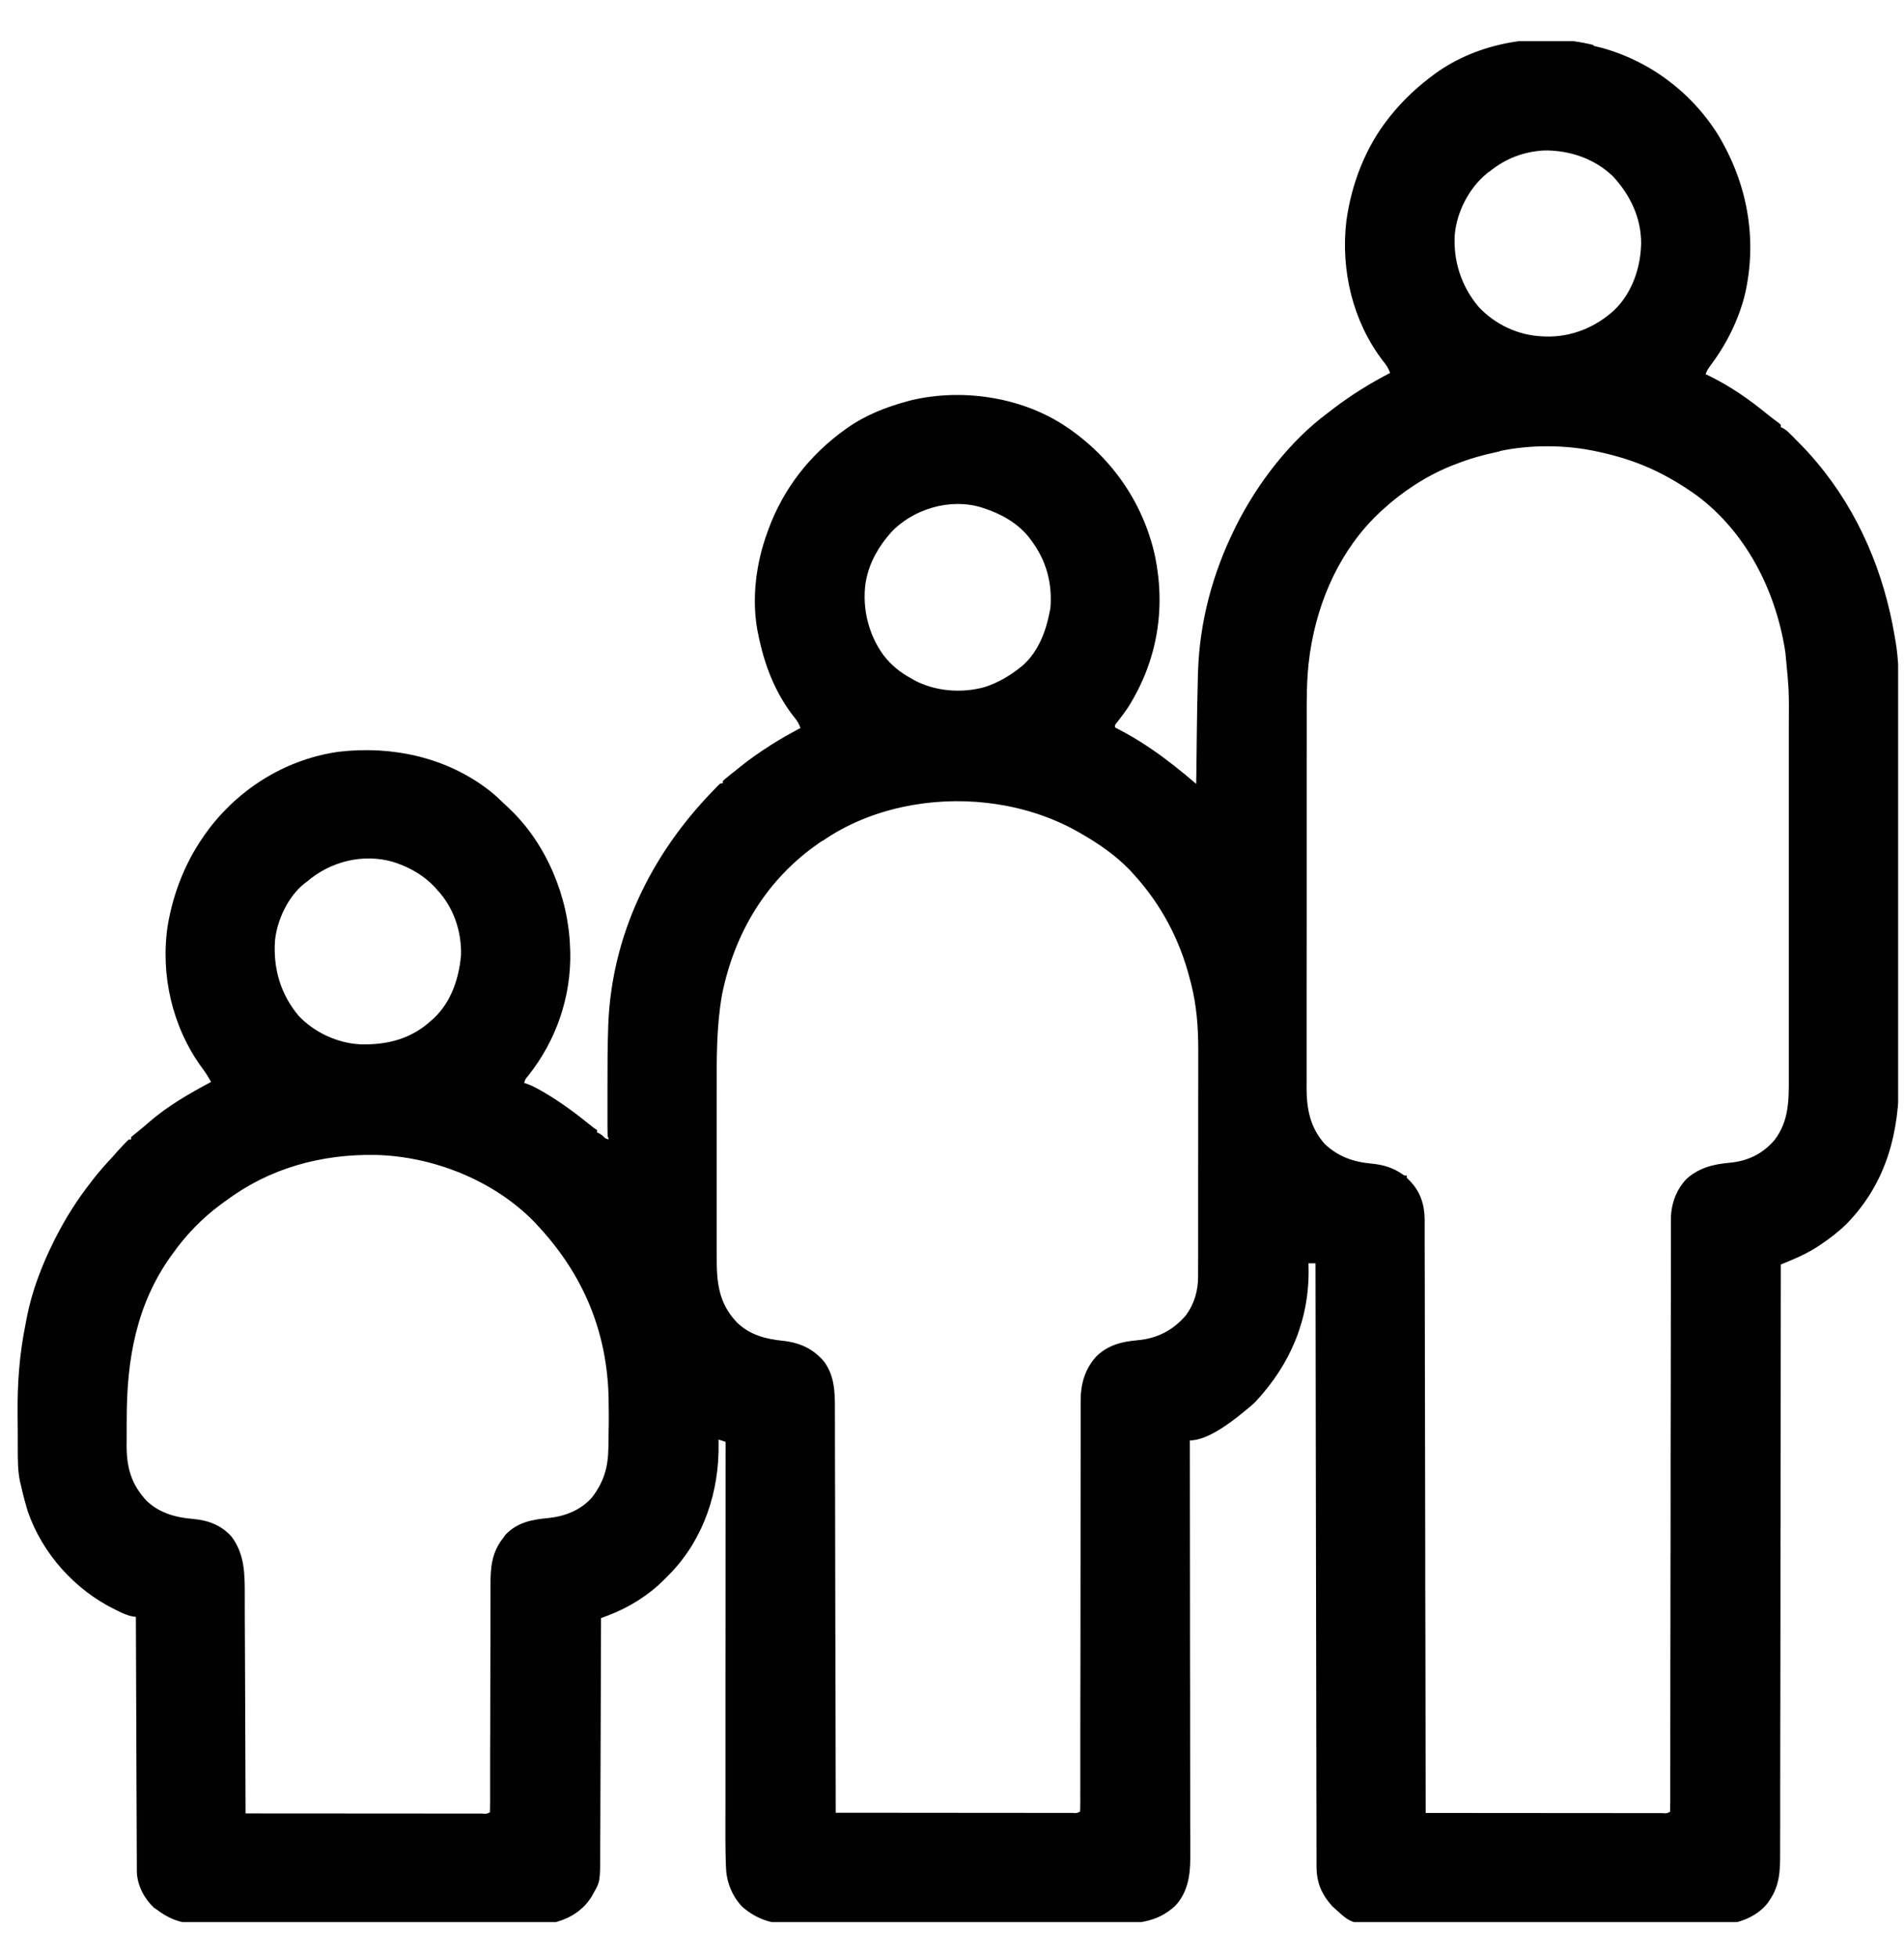 <svg width="36" height="37" viewBox="0 0 36 37" fill="none" xmlns="http://www.w3.org/2000/svg">
<g clip-path="url(#clip0_208_381)">
<path d="M30.134 0.867C30.163 0.874 30.163 0.874 30.194 0.881C31.141 1.114 31.965 1.719 32.483 2.546C33.036 3.461 33.234 4.512 32.992 5.568C32.868 6.059 32.643 6.506 32.341 6.91C32.3 6.965 32.27 7.009 32.249 7.074C32.267 7.082 32.285 7.091 32.303 7.099C32.703 7.292 33.075 7.55 33.419 7.833C33.489 7.89 33.562 7.944 33.635 7.998C33.647 8.009 33.658 8.019 33.671 8.03V8.075C33.69 8.083 33.69 8.083 33.709 8.092C33.767 8.123 33.804 8.159 33.85 8.205L33.902 8.256C33.928 8.283 33.928 8.283 33.955 8.311C33.973 8.328 33.99 8.346 34.008 8.364C34.115 8.471 34.217 8.581 34.315 8.697C34.325 8.709 34.336 8.722 34.347 8.734C35.147 9.683 35.627 10.834 35.827 12.046C35.829 12.06 35.832 12.075 35.835 12.09C35.907 12.493 35.903 12.897 35.903 13.304C35.903 13.407 35.903 13.51 35.903 13.613C35.904 13.814 35.904 14.015 35.904 14.217C35.904 14.381 35.904 14.546 35.904 14.71C35.904 14.758 35.904 14.806 35.904 14.853V14.925C35.905 15.371 35.905 15.816 35.904 16.262C35.904 16.669 35.905 17.076 35.906 17.482C35.906 17.9 35.907 18.32 35.907 18.74C35.907 18.976 35.907 19.209 35.907 19.445C35.908 19.644 35.908 19.845 35.907 20.045C35.907 20.146 35.907 20.248 35.908 20.349C35.912 21.396 35.676 22.349 34.923 23.127C34.771 23.278 34.605 23.405 34.428 23.525C34.408 23.538 34.408 23.538 34.387 23.552C34.223 23.66 34.054 23.745 33.872 23.82C33.852 23.828 33.833 23.836 33.813 23.845C33.766 23.864 33.719 23.884 33.671 23.903V23.977C33.67 25.048 33.669 26.119 33.668 27.199V27.248C33.667 27.602 33.667 27.953 33.666 28.306L33.666 28.824C33.666 28.85 33.666 28.85 33.665 28.876C33.665 29.434 33.664 29.992 33.664 30.549C33.663 31.123 33.663 31.696 33.662 32.269C33.661 32.35 33.661 32.431 33.661 32.512C33.661 32.528 33.661 32.543 33.661 32.56C33.66 32.815 33.66 33.073 33.66 33.329C33.66 33.586 33.66 33.844 33.659 34.102C33.659 34.242 33.659 34.382 33.659 34.52C33.659 34.648 33.659 34.775 33.658 34.904C33.658 34.95 33.658 34.997 33.658 35.043C33.659 35.374 33.647 35.654 33.449 35.934C33.439 35.948 33.43 35.962 33.419 35.977C33.251 36.196 32.955 36.33 32.686 36.366C32.61 36.37 32.535 36.37 32.459 36.37C32.431 36.37 32.402 36.37 32.373 36.37C32.294 36.371 32.216 36.371 32.137 36.37C32.052 36.37 31.967 36.371 31.882 36.371C31.715 36.372 31.548 36.372 31.384 36.371C31.249 36.371 31.113 36.371 30.979 36.371H30.921C30.882 36.371 30.843 36.372 30.803 36.372C30.437 36.372 30.07 36.372 29.703 36.371C29.39 36.371 29.075 36.371 28.761 36.372C28.395 36.372 28.03 36.373 27.663 36.373C27.624 36.373 27.585 36.373 27.546 36.372H27.488C27.353 36.372 27.219 36.373 27.084 36.373C26.919 36.374 26.755 36.374 26.59 36.373C26.506 36.372 26.422 36.372 26.339 36.373C25.566 36.377 25.566 36.377 25.25 36.088C25.221 36.062 25.221 36.062 25.192 36.036C24.983 35.804 24.892 35.584 24.892 35.271C24.892 35.251 24.892 35.232 24.892 35.212C24.892 35.145 24.892 35.079 24.892 35.013C24.892 34.965 24.891 34.917 24.891 34.869C24.891 34.737 24.891 34.605 24.891 34.474C24.89 34.332 24.89 34.189 24.89 34.047C24.889 33.8 24.889 33.554 24.889 33.309C24.888 33.051 24.888 32.794 24.887 32.536V32.487C24.887 32.406 24.887 32.324 24.887 32.243C24.886 31.665 24.885 31.087 24.884 30.512C24.883 29.952 24.882 29.389 24.881 28.829V28.777C24.881 28.603 24.881 28.43 24.88 28.257L24.878 27.197V27.148L24.873 23.881H24.74C24.74 23.908 24.741 23.935 24.742 23.962C24.761 24.94 24.4 25.787 23.74 26.496C23.684 26.552 23.625 26.602 23.562 26.651C23.532 26.676 23.532 26.676 23.501 26.702C23.256 26.902 22.825 27.229 22.497 27.229V27.281C22.498 28.301 22.499 29.321 22.5 30.348C22.5 30.47 22.5 30.592 22.5 30.714C22.5 30.739 22.5 30.763 22.5 30.788C22.5 31.184 22.501 31.577 22.502 31.973C22.502 32.377 22.503 32.784 22.503 33.188C22.503 33.437 22.503 33.688 22.504 33.937C22.504 34.109 22.504 34.279 22.504 34.453C22.504 34.552 22.504 34.65 22.505 34.75C22.505 34.841 22.505 34.932 22.505 35.022C22.505 35.054 22.505 35.087 22.505 35.12C22.507 35.446 22.456 35.773 22.225 36.022C21.86 36.364 21.451 36.366 20.978 36.364C20.893 36.364 20.808 36.364 20.723 36.364C20.556 36.365 20.389 36.365 20.225 36.364C20.09 36.364 19.954 36.364 19.82 36.364C19.801 36.364 19.782 36.364 19.762 36.364H19.644C19.278 36.364 18.911 36.364 18.544 36.363C18.231 36.362 17.915 36.362 17.602 36.363C17.238 36.363 16.871 36.363 16.504 36.363H16.387C16.368 36.363 16.349 36.363 16.329 36.362C16.194 36.362 16.06 36.362 15.925 36.363C15.76 36.363 15.596 36.363 15.431 36.362C15.347 36.362 15.264 36.362 15.18 36.362C15.089 36.362 14.998 36.362 14.907 36.361C14.881 36.361 14.854 36.362 14.828 36.362C14.53 36.358 14.252 36.238 14.03 36.04C13.846 35.845 13.739 35.584 13.728 35.32C13.726 35.291 13.726 35.291 13.725 35.262C13.713 34.958 13.716 34.651 13.716 34.346C13.717 34.251 13.717 34.156 13.717 34.06V33.566C13.717 33.329 13.717 33.091 13.717 32.851C13.717 32.464 13.717 32.078 13.717 31.691L13.718 30.564V30.494V30.145C13.718 29.183 13.719 28.218 13.719 27.256C13.675 27.242 13.631 27.227 13.586 27.212C13.586 27.236 13.587 27.26 13.587 27.285C13.601 28.185 13.314 29.07 12.687 29.73C12.654 29.764 12.62 29.798 12.586 29.832C12.576 29.842 12.565 29.853 12.554 29.864C12.258 30.16 11.894 30.386 11.503 30.535C11.477 30.545 11.451 30.555 11.424 30.565C11.404 30.573 11.384 30.58 11.364 30.588C11.364 30.612 11.364 30.637 11.364 30.662C11.362 31.26 11.36 31.856 11.358 32.453C11.357 32.742 11.356 33.031 11.355 33.32C11.354 33.571 11.353 33.822 11.352 34.076C11.351 34.209 11.351 34.342 11.351 34.476C11.35 34.601 11.35 34.727 11.349 34.851C11.349 34.897 11.349 34.943 11.349 34.989C11.348 35.567 11.348 35.567 11.222 35.787C11.209 35.81 11.196 35.833 11.183 35.857C11.03 36.102 10.79 36.257 10.514 36.333C10.29 36.379 10.052 36.364 9.825 36.362C9.74 36.362 9.655 36.362 9.57 36.363C9.403 36.363 9.236 36.363 9.072 36.363C8.937 36.362 8.801 36.362 8.667 36.362C8.648 36.362 8.629 36.362 8.609 36.362H8.491C8.125 36.363 7.758 36.362 7.391 36.361C7.078 36.361 6.763 36.361 6.449 36.361C6.085 36.362 5.718 36.362 5.351 36.361H5.234C5.205 36.361 5.205 36.361 5.176 36.361C5.041 36.361 4.907 36.361 4.772 36.361C4.607 36.361 4.443 36.361 4.278 36.36C4.195 36.36 4.111 36.36 4.027 36.36C3.936 36.361 3.845 36.36 3.754 36.36C3.728 36.36 3.702 36.36 3.675 36.36C3.404 36.357 3.181 36.262 2.968 36.1C2.949 36.087 2.93 36.075 2.91 36.061C2.728 35.89 2.597 35.644 2.588 35.39C2.587 35.354 2.587 35.317 2.587 35.281C2.587 35.26 2.587 35.24 2.587 35.22C2.587 35.152 2.586 35.084 2.586 35.017C2.586 34.968 2.586 34.92 2.585 34.872L2.584 34.476C2.583 34.339 2.583 34.201 2.582 34.063C2.581 33.803 2.58 33.543 2.579 33.283C2.578 32.987 2.577 32.69 2.576 32.394C2.573 31.785 2.571 31.174 2.569 30.565C2.548 30.562 2.527 30.558 2.505 30.555C2.407 30.538 2.326 30.498 2.236 30.455C2.208 30.442 2.208 30.442 2.18 30.428C1.418 30.055 0.804 29.375 0.524 28.568C0.508 28.515 0.493 28.462 0.479 28.409C0.473 28.386 0.473 28.386 0.466 28.364C0.439 28.261 0.413 28.158 0.39 28.053C0.386 28.037 0.382 28.022 0.378 28.005C0.335 27.802 0.337 27.599 0.336 27.39C0.336 27.37 0.336 27.35 0.336 27.329C0.335 27.222 0.335 27.115 0.335 27.009C0.334 26.922 0.334 26.836 0.333 26.749C0.326 26.169 0.365 25.62 0.479 25.051C0.488 25.003 0.497 24.955 0.506 24.908C0.602 24.412 0.788 23.925 1.013 23.474C1.021 23.458 1.029 23.442 1.037 23.425C1.231 23.039 1.457 22.681 1.724 22.341C1.748 22.309 1.748 22.309 1.773 22.277C1.877 22.145 1.988 22.019 2.102 21.897C2.137 21.858 2.171 21.819 2.206 21.78C2.28 21.698 2.354 21.617 2.435 21.54H2.479V21.496C2.515 21.464 2.553 21.433 2.591 21.403C2.666 21.342 2.741 21.282 2.813 21.217C3.164 20.91 3.582 20.67 3.991 20.452C3.938 20.358 3.885 20.271 3.82 20.186C3.257 19.417 3.031 18.43 3.171 17.497C3.279 16.85 3.531 16.232 3.924 15.706C3.945 15.678 3.945 15.678 3.965 15.65C4.565 14.872 5.441 14.344 6.41 14.21C7.421 14.093 8.447 14.317 9.254 14.944C9.349 15.019 9.437 15.1 9.523 15.184C9.557 15.217 9.592 15.249 9.627 15.282C10.327 15.942 10.747 16.948 10.778 17.904C10.78 17.942 10.78 17.942 10.782 17.98C10.803 18.842 10.517 19.669 9.986 20.336C9.931 20.401 9.931 20.401 9.911 20.472C9.93 20.478 9.949 20.484 9.968 20.489C10.054 20.52 10.131 20.561 10.21 20.606C10.225 20.614 10.241 20.623 10.257 20.632C10.583 20.82 10.886 21.044 11.177 21.281C11.225 21.32 11.225 21.32 11.289 21.362V21.406C11.303 21.412 11.316 21.418 11.329 21.424C11.378 21.451 11.406 21.479 11.445 21.518C11.467 21.525 11.489 21.532 11.511 21.54L11.489 21.473C11.487 21.422 11.486 21.371 11.486 21.32V21.274C11.486 21.222 11.486 21.17 11.486 21.119C11.486 21.083 11.486 21.046 11.486 21.01C11.486 20.934 11.486 20.857 11.486 20.781C11.486 20.685 11.486 20.589 11.486 20.492C11.486 20.139 11.486 19.788 11.499 19.435C11.5 19.411 11.5 19.387 11.501 19.362C11.569 17.673 12.308 16.162 13.468 14.962C13.489 14.94 13.489 14.94 13.511 14.917C13.525 14.903 13.539 14.888 13.553 14.874C13.565 14.861 13.578 14.848 13.591 14.835C13.623 14.807 13.623 14.807 13.668 14.807V14.762C13.71 14.723 13.71 14.723 13.771 14.675C13.793 14.657 13.815 14.639 13.838 14.62C13.857 14.606 13.857 14.606 13.875 14.592C13.912 14.562 13.949 14.532 13.986 14.502C14.169 14.355 14.359 14.222 14.557 14.096C14.57 14.088 14.582 14.08 14.595 14.071C14.771 13.96 14.951 13.859 15.135 13.762C15.108 13.685 15.077 13.629 15.024 13.567C14.655 13.102 14.449 12.562 14.335 11.984C14.328 11.948 14.328 11.948 14.32 11.912C14.209 11.298 14.298 10.632 14.513 10.052C14.521 10.03 14.521 10.03 14.529 10.007C14.814 9.232 15.312 8.598 15.98 8.118C15.994 8.109 16.007 8.099 16.02 8.09C16.363 7.847 16.756 7.694 17.158 7.585C17.184 7.578 17.21 7.571 17.237 7.564C18.186 7.343 19.259 7.499 20.081 8.015C20.979 8.59 21.606 9.468 21.837 10.504C22.046 11.513 21.88 12.497 21.33 13.37C21.265 13.468 21.194 13.561 21.121 13.655C21.079 13.703 21.079 13.703 21.084 13.752C21.104 13.762 21.125 13.773 21.146 13.784C21.347 13.888 21.539 14.002 21.728 14.13C21.742 14.14 21.757 14.15 21.773 14.16C22.068 14.362 22.346 14.585 22.617 14.818C22.617 14.799 22.617 14.78 22.618 14.761C22.62 14.578 22.622 14.394 22.625 14.212C22.626 14.118 22.627 14.024 22.628 13.93C22.633 13.547 22.638 13.165 22.649 12.781C22.65 12.752 22.651 12.724 22.652 12.695C22.682 11.753 22.927 10.837 23.35 9.984C23.358 9.968 23.366 9.952 23.374 9.935C23.774 9.139 24.387 8.337 25.105 7.806C25.138 7.781 25.171 7.755 25.203 7.73C25.546 7.468 25.901 7.248 26.283 7.05C26.253 6.961 26.21 6.898 26.151 6.826C25.578 6.081 25.347 5.108 25.456 4.181C25.552 3.479 25.816 2.786 26.26 2.228C26.27 2.216 26.279 2.204 26.289 2.191C26.543 1.876 26.823 1.618 27.149 1.382C27.17 1.368 27.19 1.353 27.211 1.338C28.043 0.773 29.158 0.613 30.122 0.849L30.134 0.867ZM28.156 3.244C28.138 3.258 28.121 3.272 28.103 3.287C27.774 3.562 27.549 3.998 27.507 4.427C27.472 4.931 27.633 5.42 27.96 5.804C28.269 6.133 28.703 6.338 29.156 6.358C29.175 6.359 29.195 6.36 29.215 6.361C29.706 6.377 30.166 6.19 30.526 5.859C30.862 5.532 31.022 5.055 31.03 4.595C31.03 4.115 30.821 3.684 30.499 3.335C30.151 2.999 29.677 2.839 29.199 2.844C28.806 2.865 28.462 2.998 28.157 3.248L28.156 3.244ZM28.356 8.533C28.337 8.537 28.318 8.541 28.298 8.545C28.027 8.602 27.769 8.677 27.511 8.779C27.485 8.789 27.459 8.799 27.433 8.809C26.953 9.005 26.515 9.293 26.133 9.644C26.12 9.656 26.107 9.668 26.094 9.68C25.351 10.374 24.922 11.332 24.771 12.325C24.768 12.349 24.764 12.373 24.761 12.397C24.699 12.83 24.707 13.266 24.707 13.702C24.707 13.797 24.707 13.892 24.707 13.986C24.707 14.172 24.706 14.357 24.706 14.544V14.997C24.706 15.426 24.706 15.855 24.706 16.284V16.354V16.424C24.706 16.799 24.706 17.173 24.706 17.548C24.705 17.935 24.705 18.319 24.705 18.706C24.705 18.922 24.705 19.139 24.705 19.355C24.705 19.539 24.705 19.724 24.705 19.906C24.705 20 24.705 20.093 24.705 20.186C24.704 20.272 24.704 20.358 24.705 20.444C24.705 20.475 24.705 20.506 24.704 20.536C24.703 20.948 24.764 21.303 25.044 21.621C25.3 21.865 25.589 21.965 25.933 21.996C26.154 22.018 26.336 22.071 26.52 22.199C26.554 22.224 26.554 22.224 26.599 22.22V22.264L26.648 22.313C26.851 22.516 26.934 22.764 26.937 23.049V23.103C26.937 23.122 26.937 23.142 26.937 23.161C26.937 23.226 26.937 23.291 26.937 23.356C26.937 23.403 26.937 23.45 26.937 23.497C26.938 23.626 26.938 23.755 26.938 23.884C26.938 24.023 26.939 24.162 26.939 24.302C26.939 24.542 26.94 24.784 26.94 25.026C26.941 25.279 26.941 25.533 26.941 25.786V25.834C26.942 25.914 26.942 25.994 26.942 26.074C26.943 26.64 26.944 27.205 26.945 27.772C26.946 28.32 26.947 28.872 26.948 29.42V29.472C26.948 29.642 26.948 29.812 26.948 29.983L26.951 31.023V31.071C26.952 32.136 26.954 33.2 26.956 34.271C27.556 34.272 28.154 34.272 28.754 34.272C29.031 34.273 29.309 34.273 29.589 34.273C29.831 34.273 30.074 34.273 30.316 34.273C30.444 34.274 30.574 34.274 30.7 34.274H31.062C31.107 34.274 31.151 34.274 31.196 34.274H31.377C31.395 34.274 31.413 34.274 31.431 34.274C31.511 34.281 31.511 34.281 31.577 34.249C31.579 34.189 31.58 34.13 31.58 34.07C31.58 34.041 31.58 34.041 31.58 34.012C31.58 33.947 31.58 33.882 31.58 33.817C31.58 33.77 31.58 33.723 31.58 33.676C31.581 33.547 31.581 33.419 31.581 33.29C31.581 33.151 31.581 33.012 31.581 32.872C31.581 32.632 31.582 32.39 31.582 32.15C31.582 31.785 31.583 31.421 31.583 31.056L31.584 30.619V30.569C31.584 30.183 31.585 29.796 31.585 29.409C31.585 29.392 31.585 29.375 31.586 29.358C31.586 28.962 31.587 28.567 31.587 28.171V28.12C31.587 28.034 31.587 27.949 31.587 27.862V27.811C31.587 27.777 31.587 27.742 31.587 27.708C31.588 27.144 31.589 26.579 31.59 26.015C31.59 25.935 31.59 25.856 31.59 25.775V25.727C31.59 25.474 31.591 25.223 31.591 24.97C31.591 24.716 31.591 24.463 31.592 24.207C31.592 24.07 31.592 23.932 31.592 23.794C31.592 23.668 31.593 23.543 31.593 23.416C31.593 23.371 31.593 23.325 31.593 23.28C31.593 23.218 31.593 23.156 31.593 23.094C31.593 23.076 31.593 23.058 31.593 23.04C31.595 22.76 31.692 22.493 31.886 22.287C32.124 22.074 32.393 22.007 32.702 21.98C33.046 21.948 33.326 21.814 33.553 21.549C33.824 21.193 33.824 20.8 33.822 20.369V20.275C33.822 20.191 33.822 20.106 33.822 20.022V19.746C33.822 19.567 33.822 19.386 33.822 19.209C33.822 19.062 33.822 18.915 33.822 18.771V18.708C33.822 18.665 33.822 18.623 33.822 18.58C33.822 18.183 33.822 17.787 33.822 17.389C33.822 17.049 33.822 16.709 33.822 16.372C33.822 15.976 33.822 15.58 33.822 15.185V15.058V14.995C33.822 14.849 33.822 14.704 33.822 14.557C33.822 14.38 33.822 14.202 33.822 14.024V13.753C33.827 13.051 33.827 13.051 33.759 12.351C33.755 12.326 33.752 12.3 33.748 12.275C33.566 11.152 33.01 10.055 32.079 9.364C31.808 9.171 31.523 8.999 31.219 8.861C31.194 8.85 31.194 8.85 31.168 8.839C30.875 8.71 30.577 8.619 30.264 8.55C30.243 8.545 30.223 8.541 30.201 8.536C29.617 8.407 28.939 8.401 28.352 8.528L28.356 8.533ZM16.845 10.067C16.62 10.322 16.445 10.618 16.378 10.956C16.374 10.976 16.37 10.997 16.366 11.018C16.299 11.496 16.42 11.996 16.706 12.387C16.849 12.571 17.019 12.711 17.224 12.822C17.241 12.833 17.259 12.843 17.277 12.853C17.68 13.071 18.184 13.109 18.62 12.987C18.873 12.906 19.106 12.769 19.311 12.6C19.325 12.588 19.339 12.577 19.353 12.565C19.631 12.312 19.775 11.938 19.844 11.578C19.852 11.54 19.852 11.54 19.86 11.501C19.902 11.021 19.779 10.583 19.488 10.201C19.475 10.183 19.462 10.166 19.448 10.148C19.231 9.881 18.92 9.71 18.597 9.605C18.583 9.601 18.568 9.596 18.553 9.591C17.964 9.412 17.264 9.619 16.844 10.067H16.845ZM15.556 15.889C15.531 15.906 15.507 15.922 15.482 15.939C14.491 16.624 13.887 17.635 13.651 18.806C13.546 19.406 13.55 20.004 13.551 20.61C13.551 20.733 13.551 20.855 13.551 20.979C13.55 21.185 13.551 21.39 13.551 21.597C13.551 21.835 13.551 22.07 13.551 22.308C13.551 22.513 13.551 22.717 13.551 22.922V23.286C13.55 23.4 13.551 23.515 13.551 23.628C13.551 23.67 13.551 23.712 13.551 23.753C13.55 24.24 13.584 24.633 13.937 25.002C14.184 25.238 14.475 25.311 14.806 25.346C15.124 25.381 15.375 25.494 15.584 25.742C15.771 26.002 15.786 26.284 15.786 26.595C15.786 26.628 15.786 26.662 15.786 26.695C15.786 26.786 15.787 26.876 15.787 26.966C15.787 27.064 15.787 27.162 15.787 27.259C15.788 27.429 15.788 27.599 15.788 27.768C15.789 28.013 15.789 28.259 15.79 28.504C15.791 28.902 15.792 29.299 15.792 29.697C15.793 30.084 15.794 30.47 15.794 30.857C15.795 30.881 15.795 30.905 15.795 30.929C15.795 31.049 15.795 31.169 15.796 31.289C15.798 32.28 15.8 33.272 15.802 34.267C16.402 34.268 16.999 34.268 17.599 34.268C17.877 34.268 18.155 34.268 18.435 34.269C18.677 34.269 18.919 34.269 19.162 34.269C19.29 34.269 19.419 34.269 19.546 34.27H19.908C19.953 34.27 19.997 34.27 20.042 34.27H20.223C20.241 34.27 20.259 34.27 20.277 34.27C20.356 34.277 20.356 34.277 20.422 34.245C20.425 34.202 20.425 34.16 20.425 34.117C20.425 34.089 20.425 34.062 20.426 34.033C20.425 34.001 20.425 33.97 20.425 33.939C20.425 33.906 20.426 33.873 20.426 33.84V33.623C20.426 33.506 20.426 33.388 20.426 33.272C20.426 33.102 20.426 32.932 20.426 32.761C20.426 32.492 20.427 32.223 20.427 31.954C20.427 31.862 20.427 31.77 20.428 31.679V31.609C20.428 31.347 20.428 31.085 20.429 30.822C20.429 30.798 20.429 30.774 20.429 30.75C20.429 30.361 20.43 29.974 20.43 29.585C20.43 29.188 20.43 28.788 20.431 28.39C20.432 28.143 20.432 27.899 20.432 27.652C20.432 27.483 20.432 27.314 20.433 27.145C20.433 27.048 20.433 26.951 20.433 26.854C20.433 26.765 20.433 26.676 20.433 26.588C20.433 26.555 20.433 26.523 20.433 26.491C20.431 26.162 20.512 25.871 20.742 25.627C20.959 25.426 21.209 25.36 21.5 25.336C21.877 25.302 22.173 25.154 22.424 24.862C22.584 24.642 22.653 24.398 22.653 24.129C22.653 24.109 22.653 24.089 22.653 24.068C22.653 24.002 22.653 23.936 22.653 23.869C22.653 23.822 22.653 23.774 22.654 23.726C22.654 23.596 22.654 23.466 22.654 23.337C22.654 23.229 22.654 23.12 22.654 23.013C22.654 22.755 22.654 22.5 22.654 22.244C22.654 21.98 22.654 21.717 22.655 21.453C22.655 21.226 22.655 21 22.655 20.773C22.655 20.638 22.655 20.502 22.656 20.368C22.656 20.241 22.656 20.113 22.656 19.986C22.655 19.94 22.656 19.894 22.656 19.847C22.657 19.423 22.625 18.998 22.518 18.585C22.512 18.562 22.506 18.539 22.5 18.516C22.306 17.758 21.954 17.093 21.425 16.516C21.396 16.484 21.396 16.484 21.367 16.452C21.101 16.174 20.78 15.952 20.447 15.761C20.433 15.752 20.418 15.744 20.402 15.735C19.887 15.439 19.305 15.257 18.714 15.184C18.698 15.182 18.682 15.18 18.666 15.178C17.615 15.054 16.444 15.277 15.555 15.895L15.556 15.889ZM5.8 16.667C5.782 16.681 5.764 16.695 5.745 16.71C5.443 16.958 5.238 17.394 5.2 17.778C5.162 18.305 5.305 18.796 5.647 19.203C5.943 19.516 6.378 19.718 6.807 19.741C7.318 19.756 7.771 19.642 8.156 19.29C8.172 19.276 8.187 19.262 8.203 19.248C8.532 18.939 8.681 18.488 8.717 18.048C8.728 17.601 8.573 17.15 8.268 16.823C8.253 16.806 8.238 16.79 8.223 16.772C8.024 16.558 7.765 16.406 7.49 16.312C7.469 16.305 7.448 16.298 7.427 16.291C6.858 16.129 6.243 16.285 5.8 16.669V16.667ZM4.283 22.689C4.246 22.716 4.209 22.744 4.172 22.77C3.825 23.026 3.517 23.344 3.268 23.695C3.254 23.714 3.254 23.714 3.24 23.733C2.576 24.657 2.396 25.7 2.396 26.822C2.396 26.909 2.395 26.996 2.395 27.084C2.395 27.14 2.395 27.196 2.395 27.253C2.395 27.278 2.395 27.304 2.394 27.33C2.395 27.748 2.485 28.063 2.772 28.37C3.01 28.599 3.321 28.686 3.643 28.712C3.932 28.738 4.177 28.824 4.377 29.046C4.634 29.39 4.628 29.768 4.628 30.179L4.628 30.314C4.629 30.435 4.629 30.556 4.629 30.676C4.63 30.803 4.631 30.929 4.631 31.056C4.632 31.296 4.633 31.536 4.634 31.776C4.635 32.049 4.636 32.322 4.637 32.596C4.639 33.158 4.641 33.718 4.643 34.28C5.243 34.281 5.841 34.281 6.441 34.281C6.718 34.282 6.996 34.282 7.276 34.282C7.518 34.282 7.761 34.282 8.003 34.282C8.131 34.282 8.261 34.282 8.387 34.283H8.749C8.794 34.283 8.838 34.283 8.883 34.283H9.064C9.082 34.283 9.1 34.283 9.118 34.283C9.197 34.29 9.197 34.29 9.264 34.258C9.266 34.198 9.267 34.139 9.267 34.079C9.267 34.06 9.267 34.041 9.267 34.022V33.83C9.267 33.784 9.267 33.738 9.267 33.692C9.267 33.594 9.267 33.495 9.267 33.397C9.267 33.24 9.268 33.084 9.268 32.928C9.269 32.874 9.269 32.821 9.269 32.768C9.269 32.741 9.269 32.714 9.269 32.686C9.27 32.322 9.271 31.957 9.271 31.593C9.271 31.348 9.272 31.102 9.273 30.857C9.273 30.728 9.273 30.597 9.273 30.468C9.273 30.346 9.273 30.224 9.274 30.102C9.274 30.057 9.274 30.012 9.274 29.968C9.273 29.634 9.295 29.356 9.507 29.081C9.533 29.046 9.533 29.046 9.559 29.01C9.778 28.781 10.047 28.726 10.354 28.697C10.676 28.666 10.979 28.551 11.196 28.303C11.417 28.012 11.498 27.737 11.503 27.372C11.504 27.342 11.504 27.311 11.505 27.281C11.507 27.192 11.508 27.104 11.508 27.016C11.509 26.981 11.509 26.981 11.51 26.946C11.511 26.806 11.511 26.666 11.508 26.528C11.508 26.496 11.508 26.496 11.508 26.463C11.488 25.18 11.028 24.085 10.152 23.152C10.138 23.137 10.125 23.122 10.111 23.107C9.344 22.314 8.184 21.854 7.088 21.832C6.073 21.816 5.088 22.083 4.266 22.703L4.283 22.689Z" fill="#000100"/>
</g>
<defs>
<clipPath id="clip0_208_381">
<rect width="35.556" height="35.556" fill="white" transform="translate(0.333 0.778)"/>
</clipPath>
</defs>
</svg>
